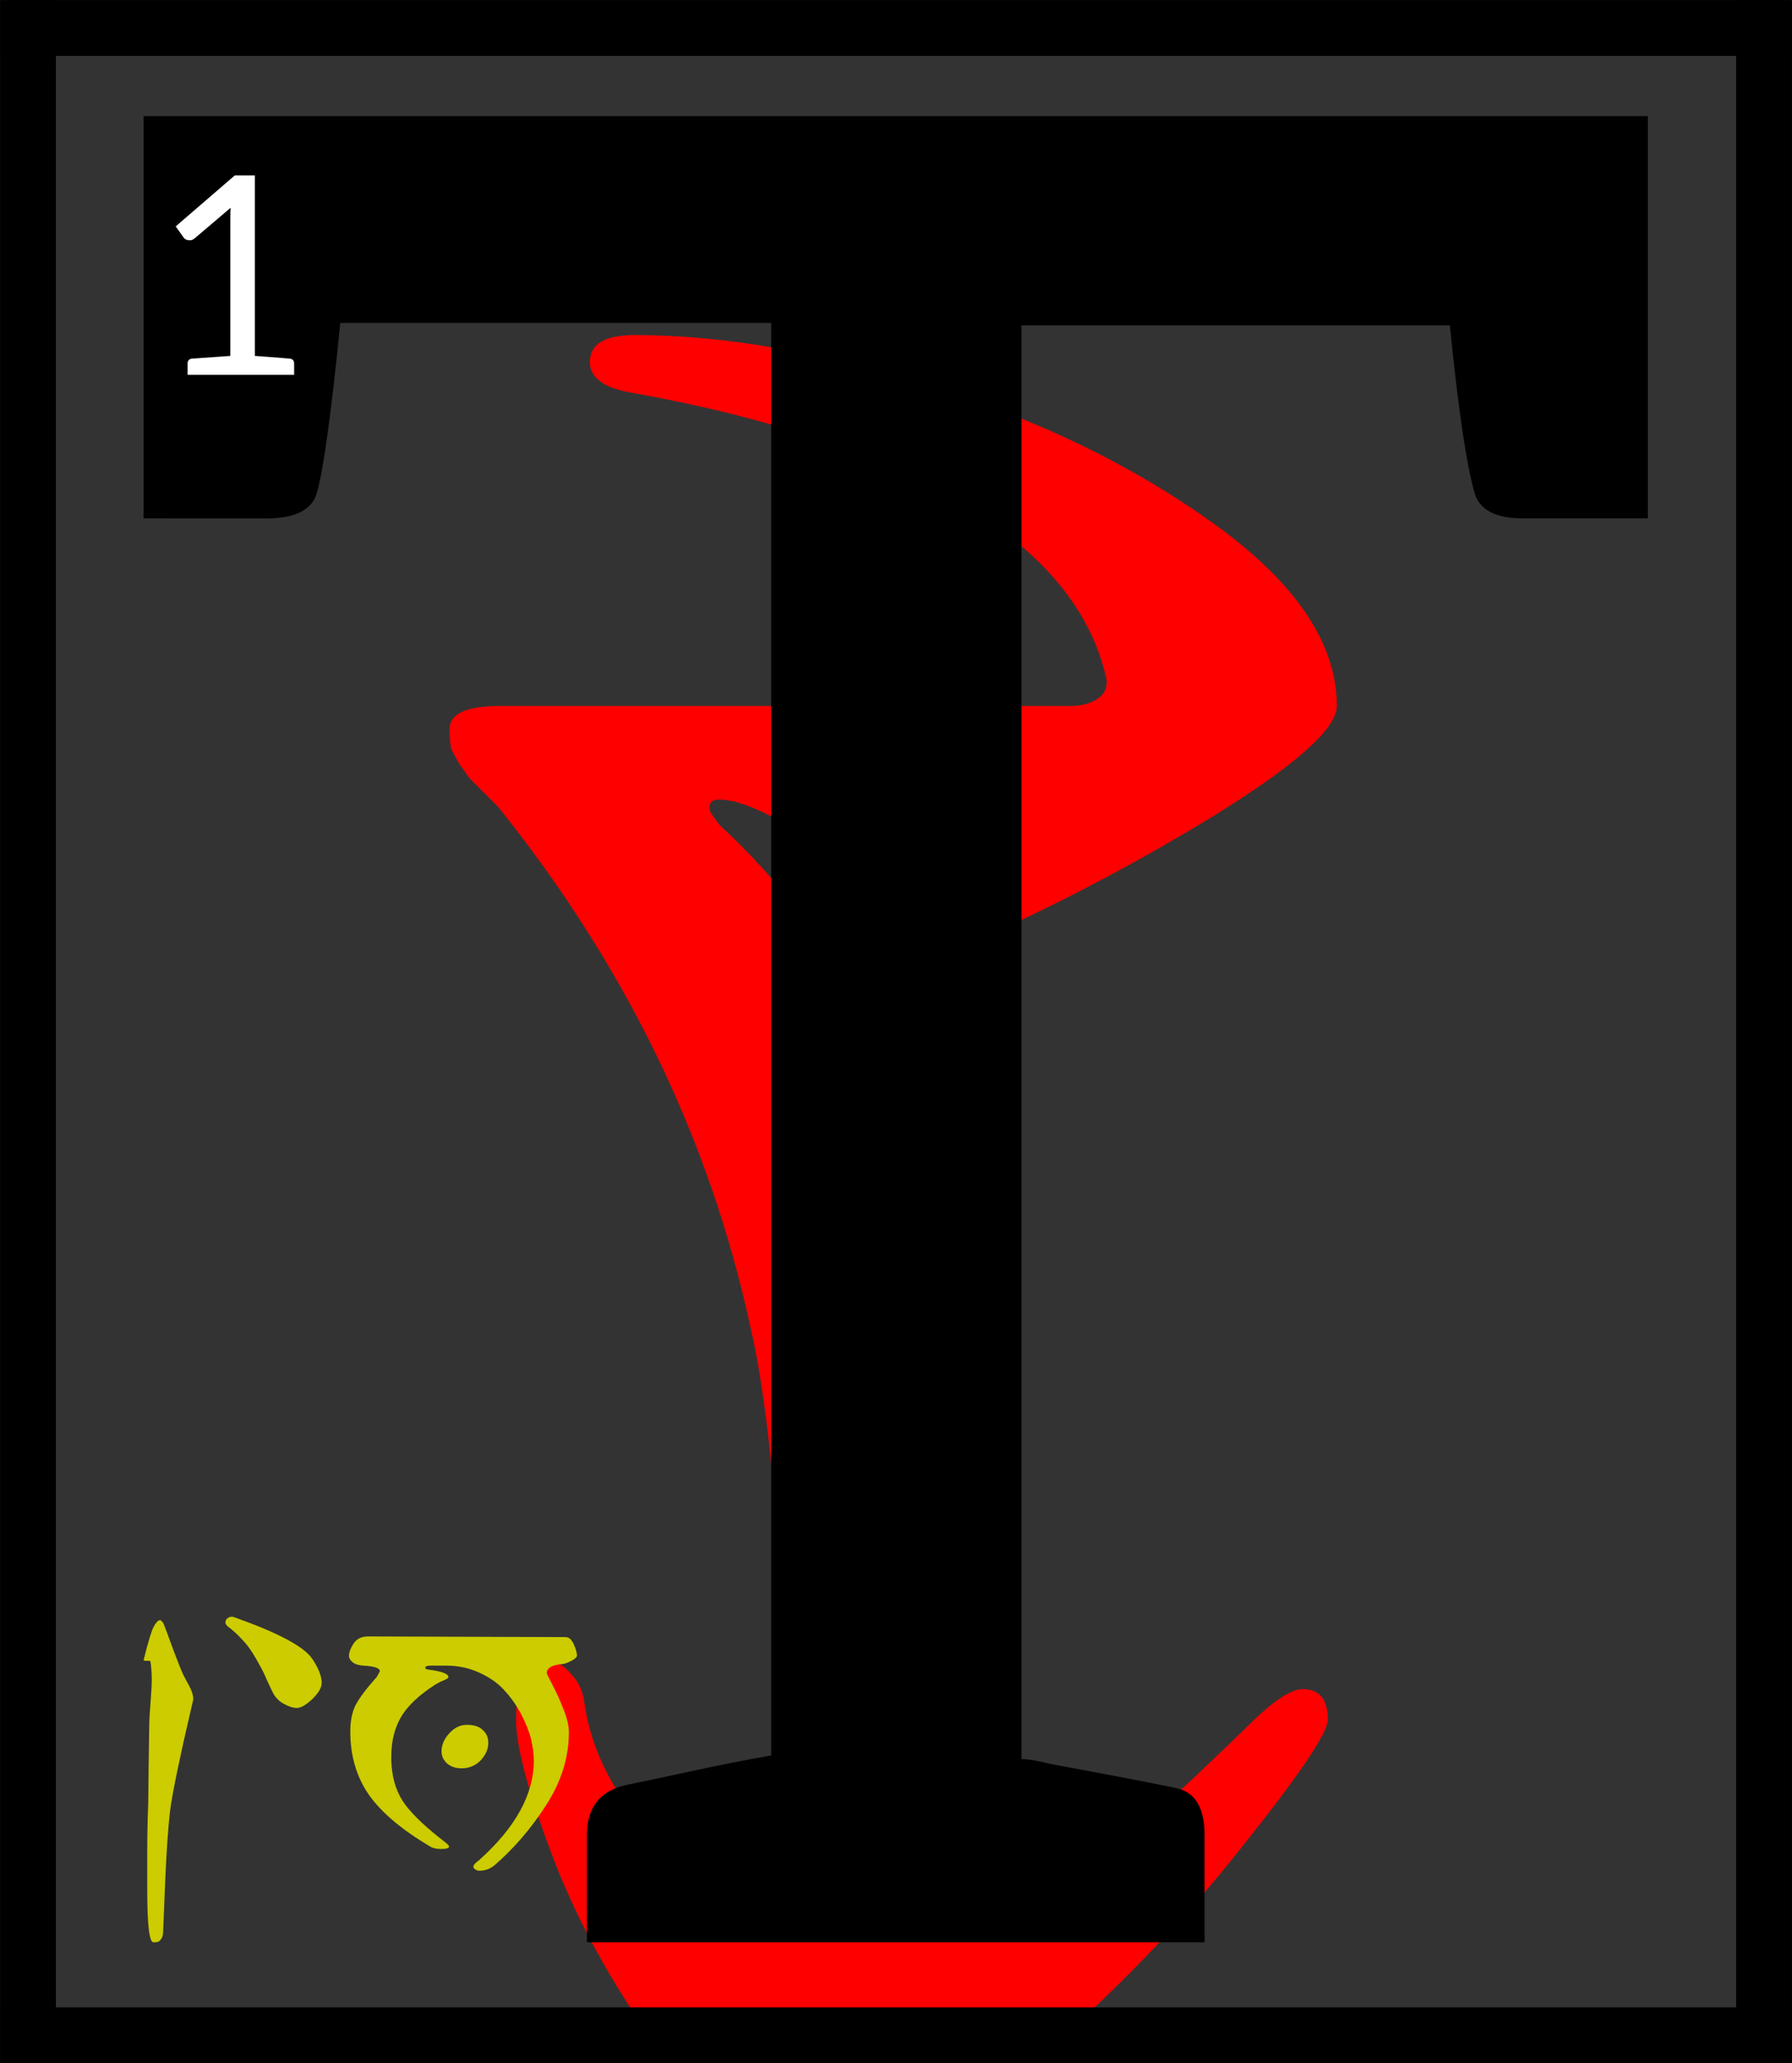 <?xml version="1.0" encoding="UTF-8"?>
<svg width="111.21" height="128" version="1.1" viewBox="0 0 29.423 33.867" xmlns="http://www.w3.org/2000/svg" xmlns:cc="http://creativecommons.org/ns#" xmlns:dc="http://purl.org/dc/elements/1.1/" xmlns:rdf="http://www.w3.org/1999/02/22-rdf-syntax-ns#">
 <rect x="0" y="0" width="29.423" height="33.867" fill="#333333" stroke="none"/>
 <title>Sermon 30 Initial</title>
 <defs>
  <clipPath id="clip_path_1">
   <path d="m0 0h15849v23495h-15849z"/>
  </clipPath>
 </defs>
 <g transform="translate(-16.282 -20.108)">
  <g transform="matrix(.013 0 0 .013 .019 -191.15)" clip-path="url(#clip_path_1)">
   <g class="TextShape" aria-label="T">
    <path d="m1882.3 17142h720.68q20.461 0 34.102-9.093 13.641-9.094 11.367-25.008-29.555-131.86-186.42-222.8-156.87-93.211-413.77-138.68-52.289-9.094-52.289-38.648 0-34.102 56.836-34.102 165.96 0 370.57 63.656 206.88 63.657 361.48 175.06 154.59 111.4 154.59 229.62 0 43.196-159.14 140.95-156.87 95.485-320.55 165.96-29.555 13.641-50.016-15.914-36.375-54.562-122.77-113.67-86.391-59.109-127.31-59.109-9.094 0-11.367 4.547-2.273 4.547 0 11.367 4.547 6.82 11.367 15.914 113.67 104.58 193.24 254.62 79.57 147.77 79.57 297.82 0 450.14-90.938 836.62h31.828q38.648 0 75.023-6.82 36.375-4.547 61.383-11.367 25.008-4.547 59.109-25.008 34.102-18.187 47.742-25.008 15.914-6.82 52.289-38.648 36.375-29.555 45.469-38.649 11.367-9.093 54.562-50.015 45.469-43.195 56.836-54.563 47.742-47.742 70.477-47.742 31.828 0 31.828 38.649 0 25.007-109.12 161.41-109.12 138.68-265.99 275.09-156.87 138.68-256.9 138.68-90.938 0-188.7-127.31-97.758-125.04-152.32-259.17-52.289-134.13-52.289-188.7 0-75.024 36.375-75.024 18.188 0 31.828 15.914 15.914 15.914 18.188 38.649 13.641 90.937 84.117 163.69t172.78 100.03q0-536.53-47.742-741.14-77.297-354.66-318.28-654.75-6.82-6.821-18.188-18.188t-18.188-18.187q-4.547-6.821-11.367-15.914-6.82-11.367-11.367-20.461-2.273-11.367-2.273-25.008 0-29.555 63.656-29.555z" fill="#f00"/>
   </g>
  </g>
  <g class="TextShape" stroke-width=".013" aria-label="T">
   <path d="m18.639 28.617v-6.604h24.7v6.604h-2.045q-0.675 0-0.797-0.409-0.204-0.695-0.409-2.76h-7.034v23.534q0.164 0 0.491 0.082 1.983 0.368 2.106 0.409 0.409 0.123 0.409 0.757v1.758h-10.142v-1.758q0-0.716 0.716-0.838 0.204-0.041 0.961-0.204 0.757-0.164 1.349-0.266v-23.514h-7.075q-0.225 2.249-0.388 2.801-0.123 0.409-0.838 0.409z"/>
  </g>
  <g fill="none" stroke="#000" stroke-linejoin="round" stroke-width=".917">
   <path d="m16.289 20.567h29.411"/>
   <path d="m45.247 20.115v33.854"/>
   <path d="m45.699 53.516h-29.411"/>
   <path d="m16.741 53.969v-33.854"/>
  </g>
  <g class="TextShape" stroke-width=".013" aria-label="1">
   <path d="m19.166 23.824 0.971-0.837h0.329v2.963q0.57 0.042 0.583 0.045 0.062 0.013 0.062 0.082v0.183h-1.75v-0.183q0-0.069 0.065-0.082l0.637-0.045v-2.226q0-0.136 0.004-0.205l-0.583 0.496q-0.045 0.038-0.082 0.038-0.078 0-0.109-0.051z" fill="#fff"/>
  </g>
  <g class="TextShape" fill="#cc0" stroke-width=".013" aria-label="1'0">
   <path d="m18.97 46.765q0.048 0.123 0.16 0.432 0.117 0.309 0.16 0.4 0.021 0.043 0.059 0.112 0.037 0.064 0.053 0.101 0.021 0.037 0.037 0.091t0.016 0.101q0 0.005-0.08 0.347-0.08 0.336-0.176 0.795-0.096 0.453-0.128 0.71-0.043 0.379-0.075 1.078-0.027 0.699-0.037 0.902-0.005 0.069-0.037 0.107-0.027 0.037-0.053 0.043-0.027 0.005-0.069 0.005-0.101 0-0.101-0.864v-0.614q0-0.405 0.016-0.8 0.005-0.539 0.016-1.243 0-0.149 0.021-0.405 0.021-0.256 0.021-0.384 0-0.155-0.021-0.299 0-0.016-0.08-0.011-0.032-0.005-0.032-0.016 0.112-0.448 0.165-0.544 0.059-0.107 0.101-0.107 0.032 0 0.064 0.064z"/>
   <path d="m20.021 46.802q-0.064-0.048-0.021-0.117 0.059-0.059 0.128-0.032 1.083 0.384 1.28 0.683 0.155 0.229 0.155 0.395 0 0.117-0.155 0.267-0.155 0.144-0.251 0.144-0.096 0-0.219-0.069-0.123-0.069-0.181-0.192-0.027-0.053-0.096-0.203-0.064-0.149-0.112-0.229-0.043-0.085-0.123-0.213-0.08-0.128-0.181-0.229-0.096-0.107-0.224-0.203z"/>
   <path d="m23.947 48.419q0.176 0 0.261 0.085 0.091 0.08 0.091 0.208 0 0.16-0.128 0.293-0.128 0.128-0.309 0.128-0.149 0-0.24-0.08-0.091-0.085-0.091-0.197 0-0.155 0.123-0.293 0.128-0.144 0.293-0.144zm1.622-1.44q0.08 0 0.133 0.117 0.053 0.117 0.053 0.187 0 0.037-0.091 0.085-0.091 0.048-0.144 0.053-0.261 0.021-0.261 0.149 0 0.016 0.091 0.187 0.091 0.171 0.181 0.4 0.091 0.224 0.091 0.384 0 0.619-0.373 1.195-0.368 0.576-0.859 0.998-0.107 0.08-0.235 0.08-0.037 0-0.069-0.021t-0.032-0.043q0-0.043 0.091-0.107 0.902-0.806 0.902-1.638 0-0.149-0.043-0.336t-0.155-0.405q-0.112-0.219-0.272-0.395-0.155-0.181-0.411-0.299-0.256-0.123-0.565-0.123h-0.235q-0.107 0-0.101 0.037 0 0.021 0.043 0.027 0.336 0.043 0.336 0.123 0 0.016-0.037 0.037-0.037 0.016-0.096 0.043-0.053 0.027-0.08 0.043-0.4 0.256-0.565 0.533-0.16 0.277-0.16 0.651 0 0.027 0 0.075 0.005 0.048 0.005 0.069 0.027 0.384 0.229 0.651 0.203 0.267 0.656 0.614 0.059 0.048 0.059 0.064 0 0.043-0.128 0.043-0.123 0-0.187-0.043-0.694-0.411-1.003-0.848-0.304-0.443-0.304-1.035 0-0.261 0.085-0.432 0.091-0.176 0.352-0.469 0.048-0.085 0.048-0.091 0-0.075-0.256-0.091-0.123-0.005-0.187-0.053-0.064-0.053-0.064-0.107 0-0.085 0.075-0.203 0.08-0.117 0.235-0.117z"/>
  </g>
 </g>
</svg>
